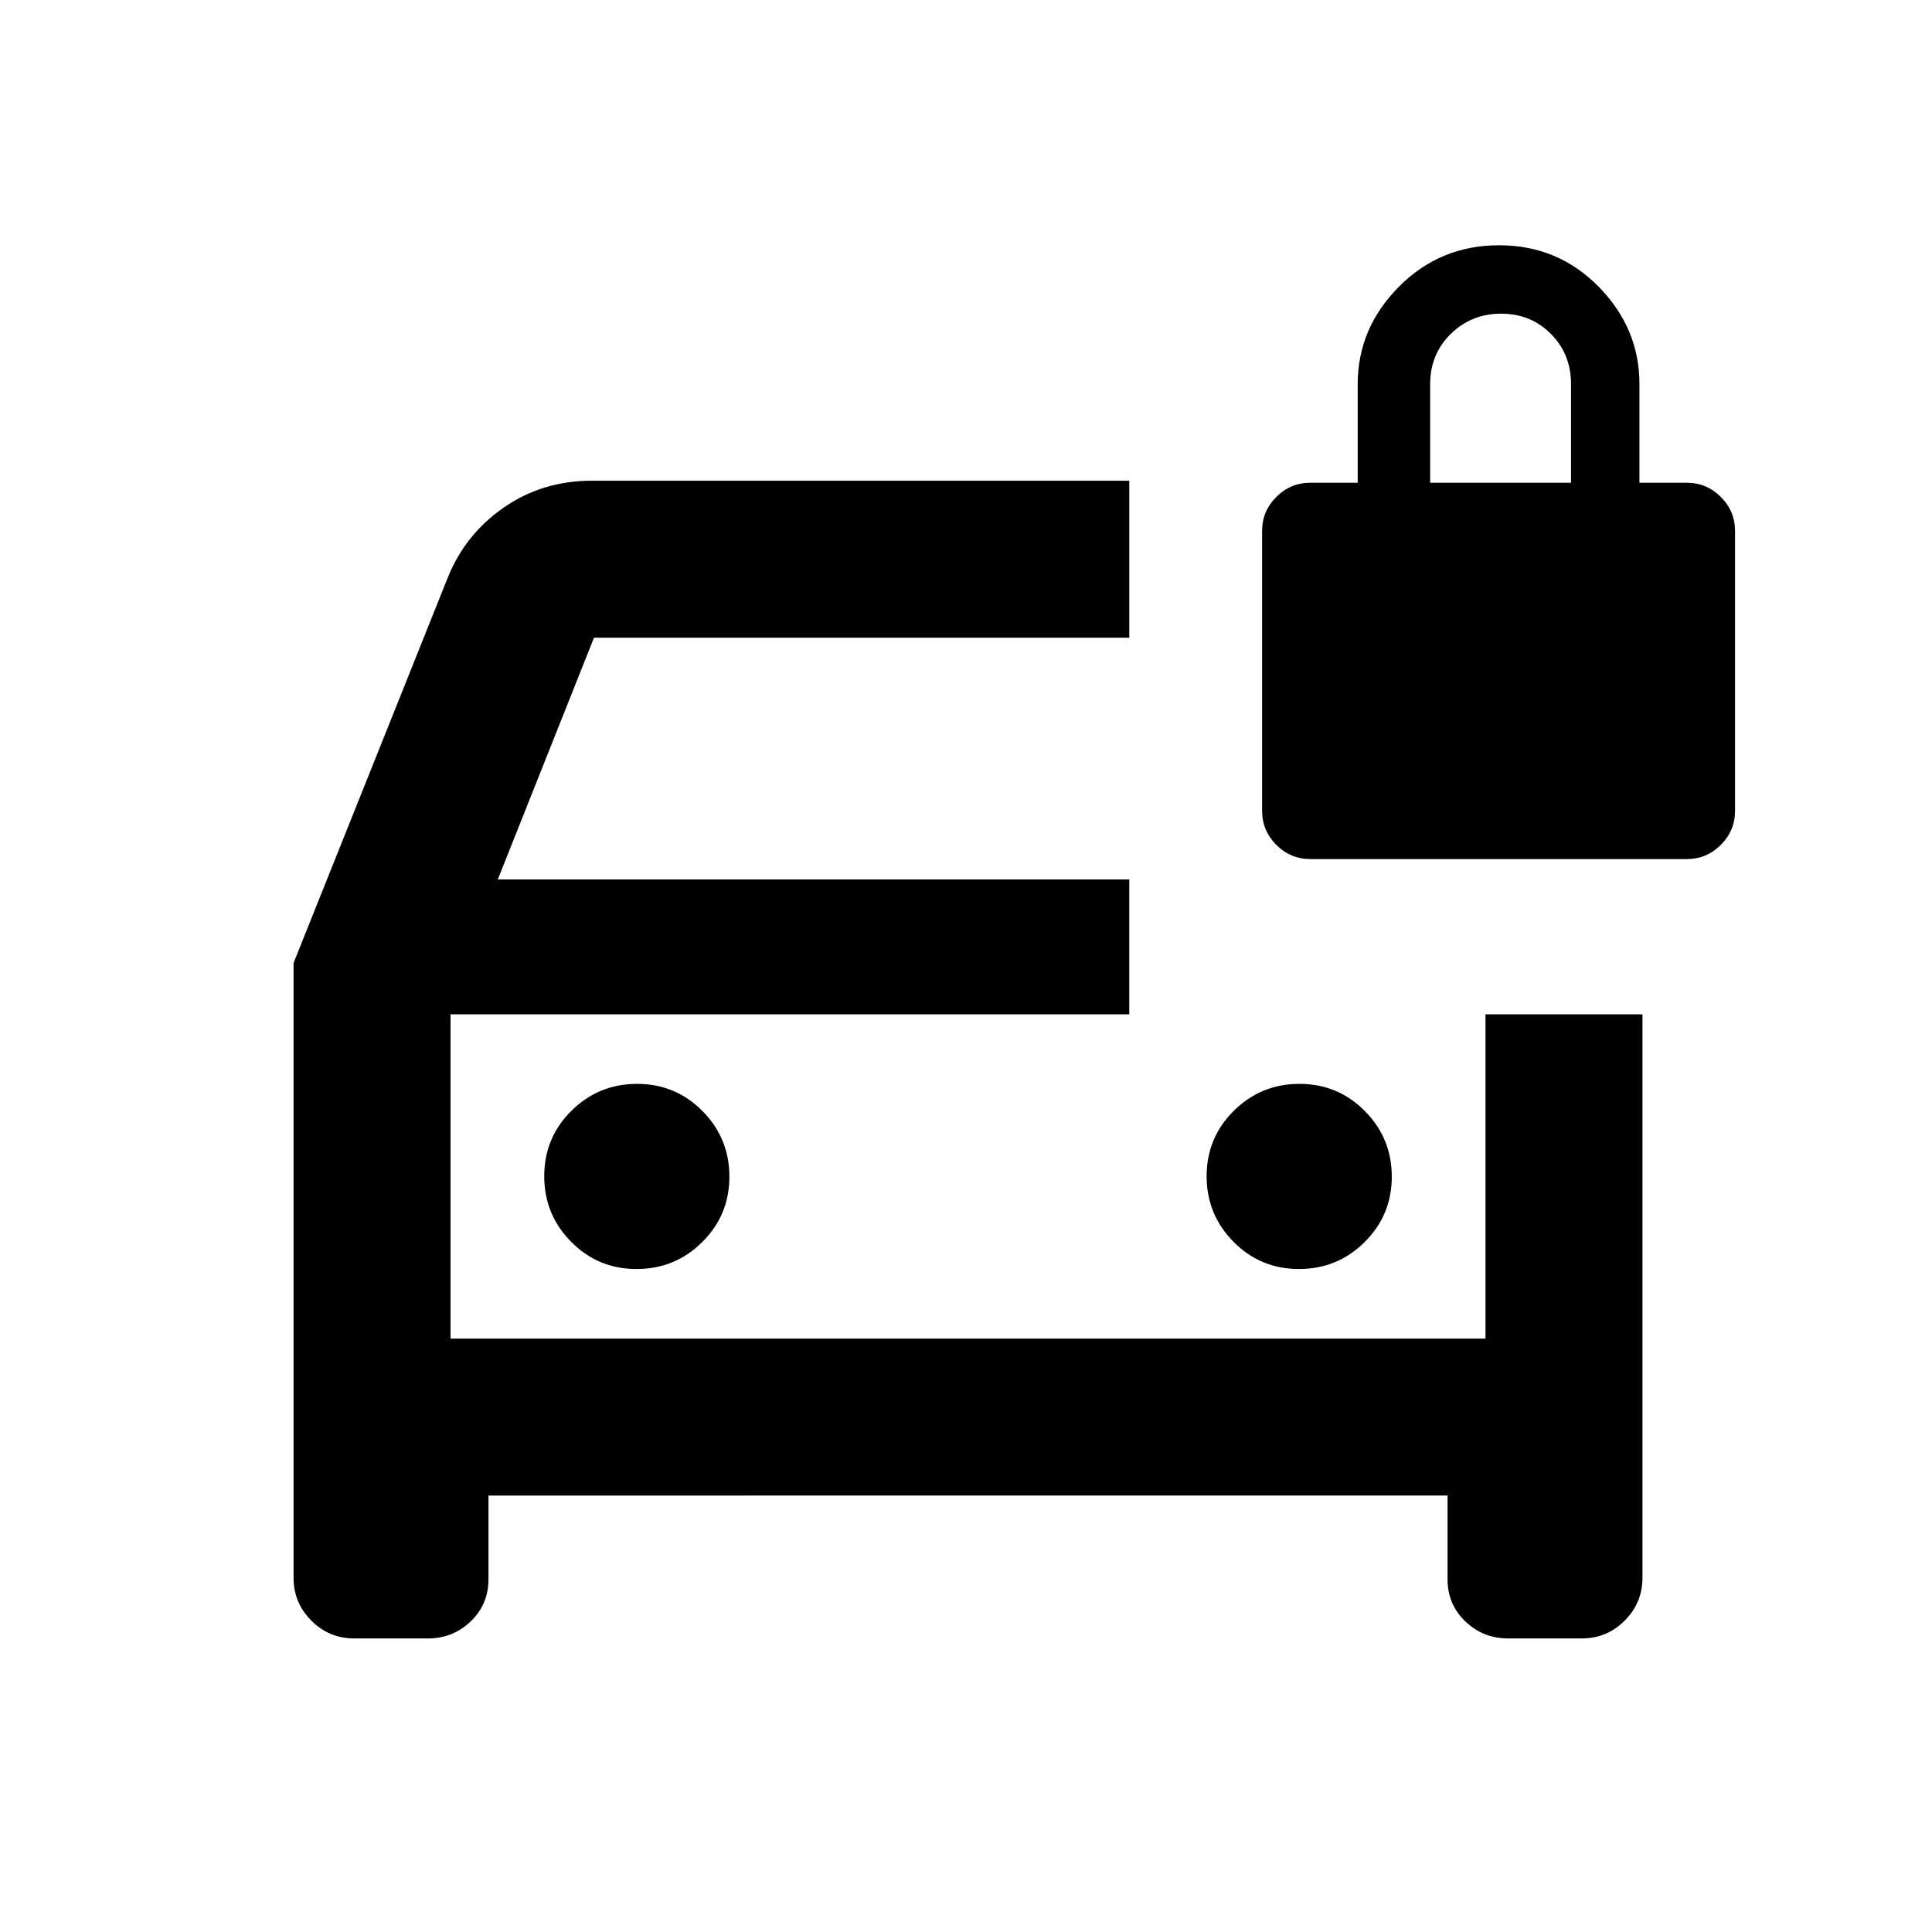 <svg xmlns="http://www.w3.org/2000/svg" height="20" viewBox="0 -960 960 960" width="20"><path d="M316.32-329.43q19.11 0 32.61-13.39 13.5-13.38 13.5-32.5 0-19.11-13.38-32.61t-32.5-13.5q-19.12 0-32.62 13.38-13.5 13.38-13.5 32.5 0 19.12 13.39 32.62 13.38 13.5 32.5 13.5Zm329.13 0q19.12 0 32.62-13.39 13.5-13.38 13.5-32.5 0-19.11-13.39-32.61-13.38-13.5-32.5-13.5-19.11 0-32.61 13.38t-13.5 32.5q0 19.12 13.38 32.62 13.38 13.5 32.5 13.5ZM176-145.87q-12.46 0-21.29-8.84-8.84-8.83-8.84-21.29v-305.5l76.48-191.13q8.63-21.73 27.88-35.12 19.24-13.38 43.77-13.38h267.13v78H295.15L247.35-523h313.78v67H223.87v161.13h514.26V-456h78v280q0 12.46-8.84 21.29-8.83 8.84-21.29 8.84h-36.59q-12.46 0-21.29-8.46-8.84-8.45-8.84-20.95v-41.59H242.72v41.59q0 12.5-8.84 20.95-8.83 8.46-21.29 8.46H176ZM223.87-456v161.13V-456Zm427.26-77.13q-9.88 0-16.94-7.06-7.06-7.06-7.06-16.94v-139q0-9.88 7.06-16.94 7.06-7.06 16.94-7.06h23.5v-49q0-27.76 20.46-48.38 20.47-20.62 49.75-20.62 29.29 0 49.54 20.62t20.25 48.38v49h23.5q9.88 0 16.94 7.06 7.06 7.06 7.06 16.94v139q0 9.88-7.06 16.94-7.06 7.06-16.94 7.06h-187Zm59.5-187h70v-49q0-14.88-9.99-24.94-9.98-10.06-24.75-10.06-14.76 0-25.01 10.06-10.25 10.06-10.25 24.94v49Z"/></svg>